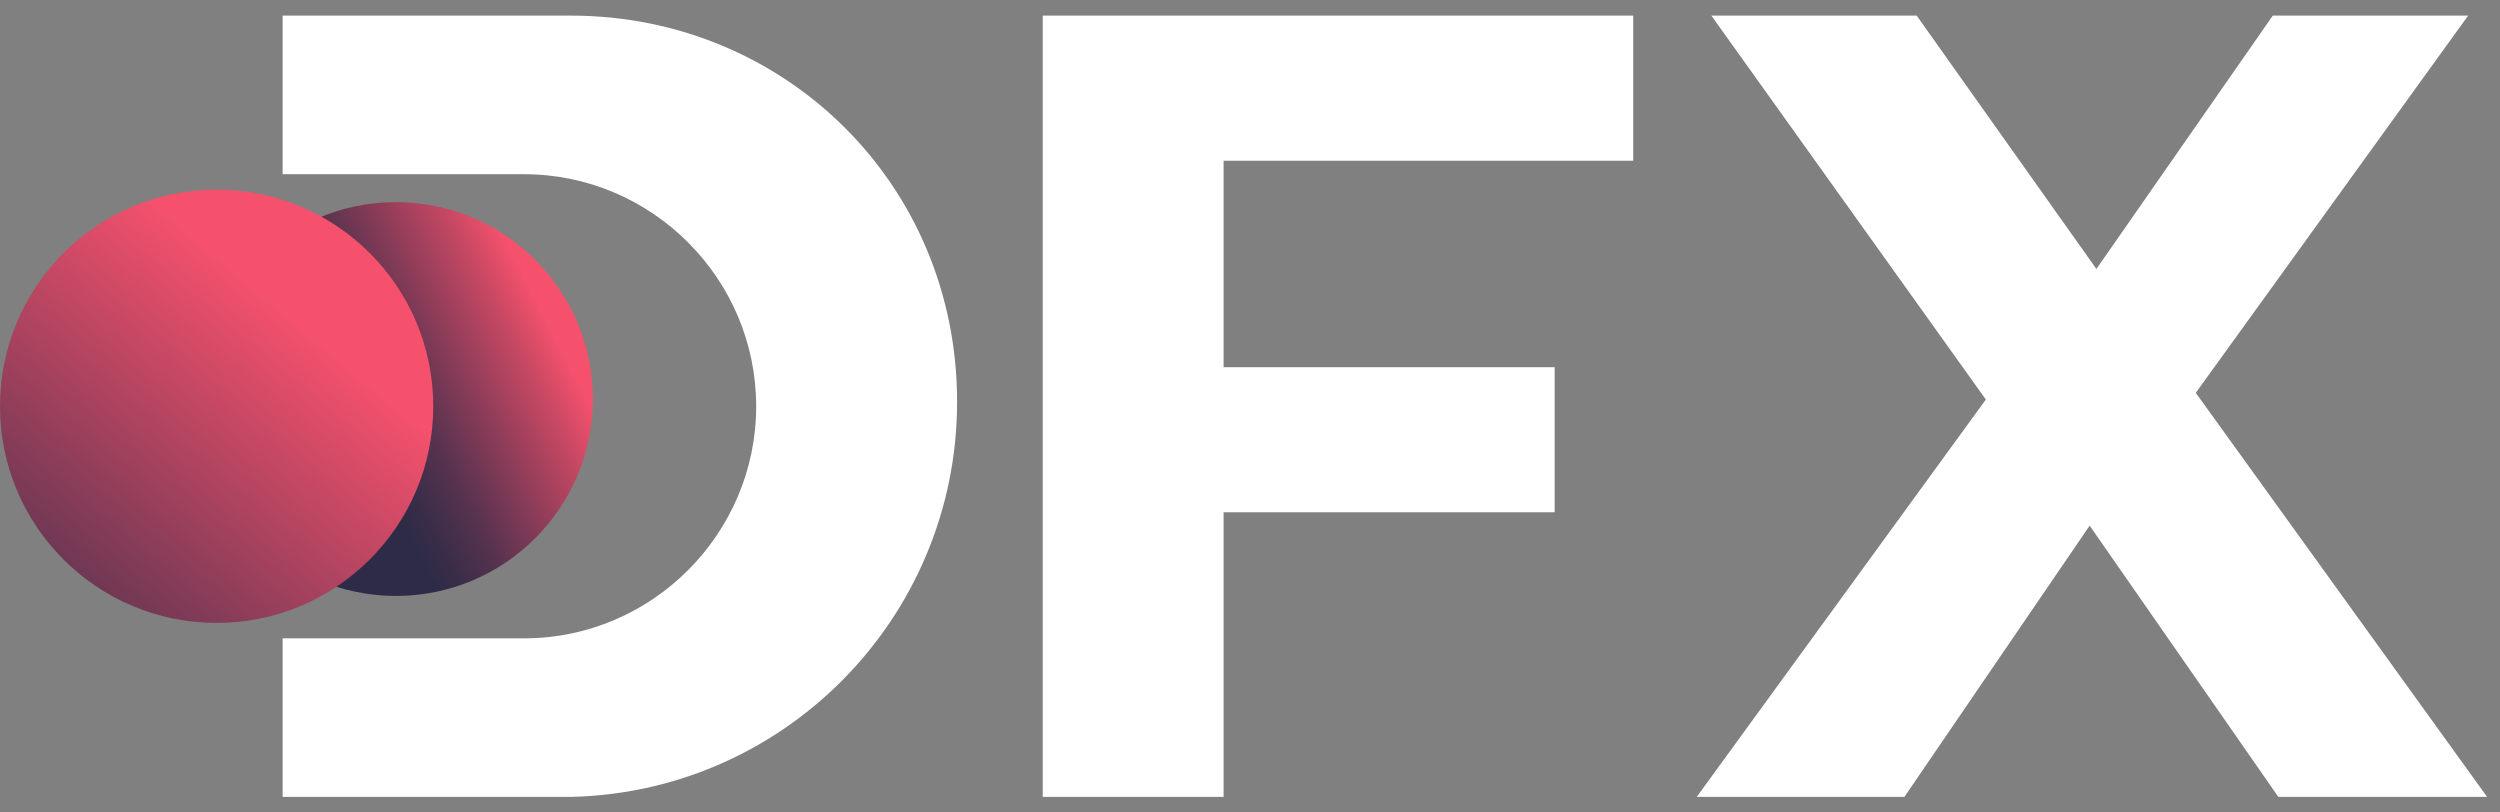 <svg width="80" height="26" viewBox="0 0 80 26" fill="none" xmlns="http://www.w3.org/2000/svg">
<rect x="0" y="0" width="80" height="26" fill="#808080" stroke="none"/>
<g clip-path="url(#clip0_4318_3066)">
<g clip-path="url(#clip1_4318_3066)">
<path d="M18.272 0.5C25.095 0.5 30.627 5.874 30.627 12.858C30.627 19.843 24.966 25.503 17.984 25.503H9.044V20.427H16.772C20.857 20.427 24.198 17.086 24.198 13.001C24.197 8.916 20.857 5.575 16.772 5.575H9.044V0.5H18.272ZM52.263 5.143H39.155V11.75H49.749V16.392H39.155V25.5H33.368V0.5H52.263V5.143ZM67.085 8.607L72.729 0.5H78.98L70.265 12.571L79.587 25.5H72.906L66.869 16.82L60.941 25.5H54.296L63.547 12.785L54.764 0.5H61.334L67.085 8.607Z" fill="white"/>
<path d="M12.67 19.07C16.15 19.07 18.971 16.249 18.971 12.769C18.971 9.289 16.15 6.468 12.67 6.468C9.19 6.468 6.37 9.289 6.37 12.769C6.37 16.249 9.19 19.07 12.67 19.07Z" fill="url(#paint0_linear_4318_3066)"/>
<path d="M6.932 19.933C10.76 19.933 13.864 16.83 13.864 13.001C13.864 9.173 10.76 6.069 6.932 6.069C3.104 6.069 0 9.173 0 13.001C0 16.83 3.104 19.933 6.932 19.933Z" fill="url(#paint1_linear_4318_3066)"/>
</g>
</g>
<defs>
<linearGradient id="paint0_linear_4318_3066" x1="17.957" y1="10.011" x2="6.759" y2="15.787" gradientUnits="userSpaceOnUse">
<stop offset="0.04" stop-color="#F5516C"/>
<stop offset="0.14" stop-color="#C74863"/>
<stop offset="0.31" stop-color="#853B57"/>
<stop offset="0.44" stop-color="#55324E"/>
<stop offset="0.55" stop-color="#382D49"/>
<stop offset="0.61" stop-color="#2D2B47"/>
</linearGradient>
<linearGradient id="paint1_linear_4318_3066" x1="11.16" y1="7.963" x2="2.247" y2="18.581" gradientUnits="userSpaceOnUse">
<stop offset="0.2" stop-color="#F5516C"/>
<stop offset="1" stop-color="#6B3753"/>
</linearGradient>
<clipPath id="clip0_4318_3066">
<rect width="80" height="25" fill="white" transform="translate(0 0.5)"/>
</clipPath>
<clipPath id="clip1_4318_3066">
<rect width="79.584" height="25" fill="white" transform="translate(0 0.5)"/>
</clipPath>
</defs>
</svg>

